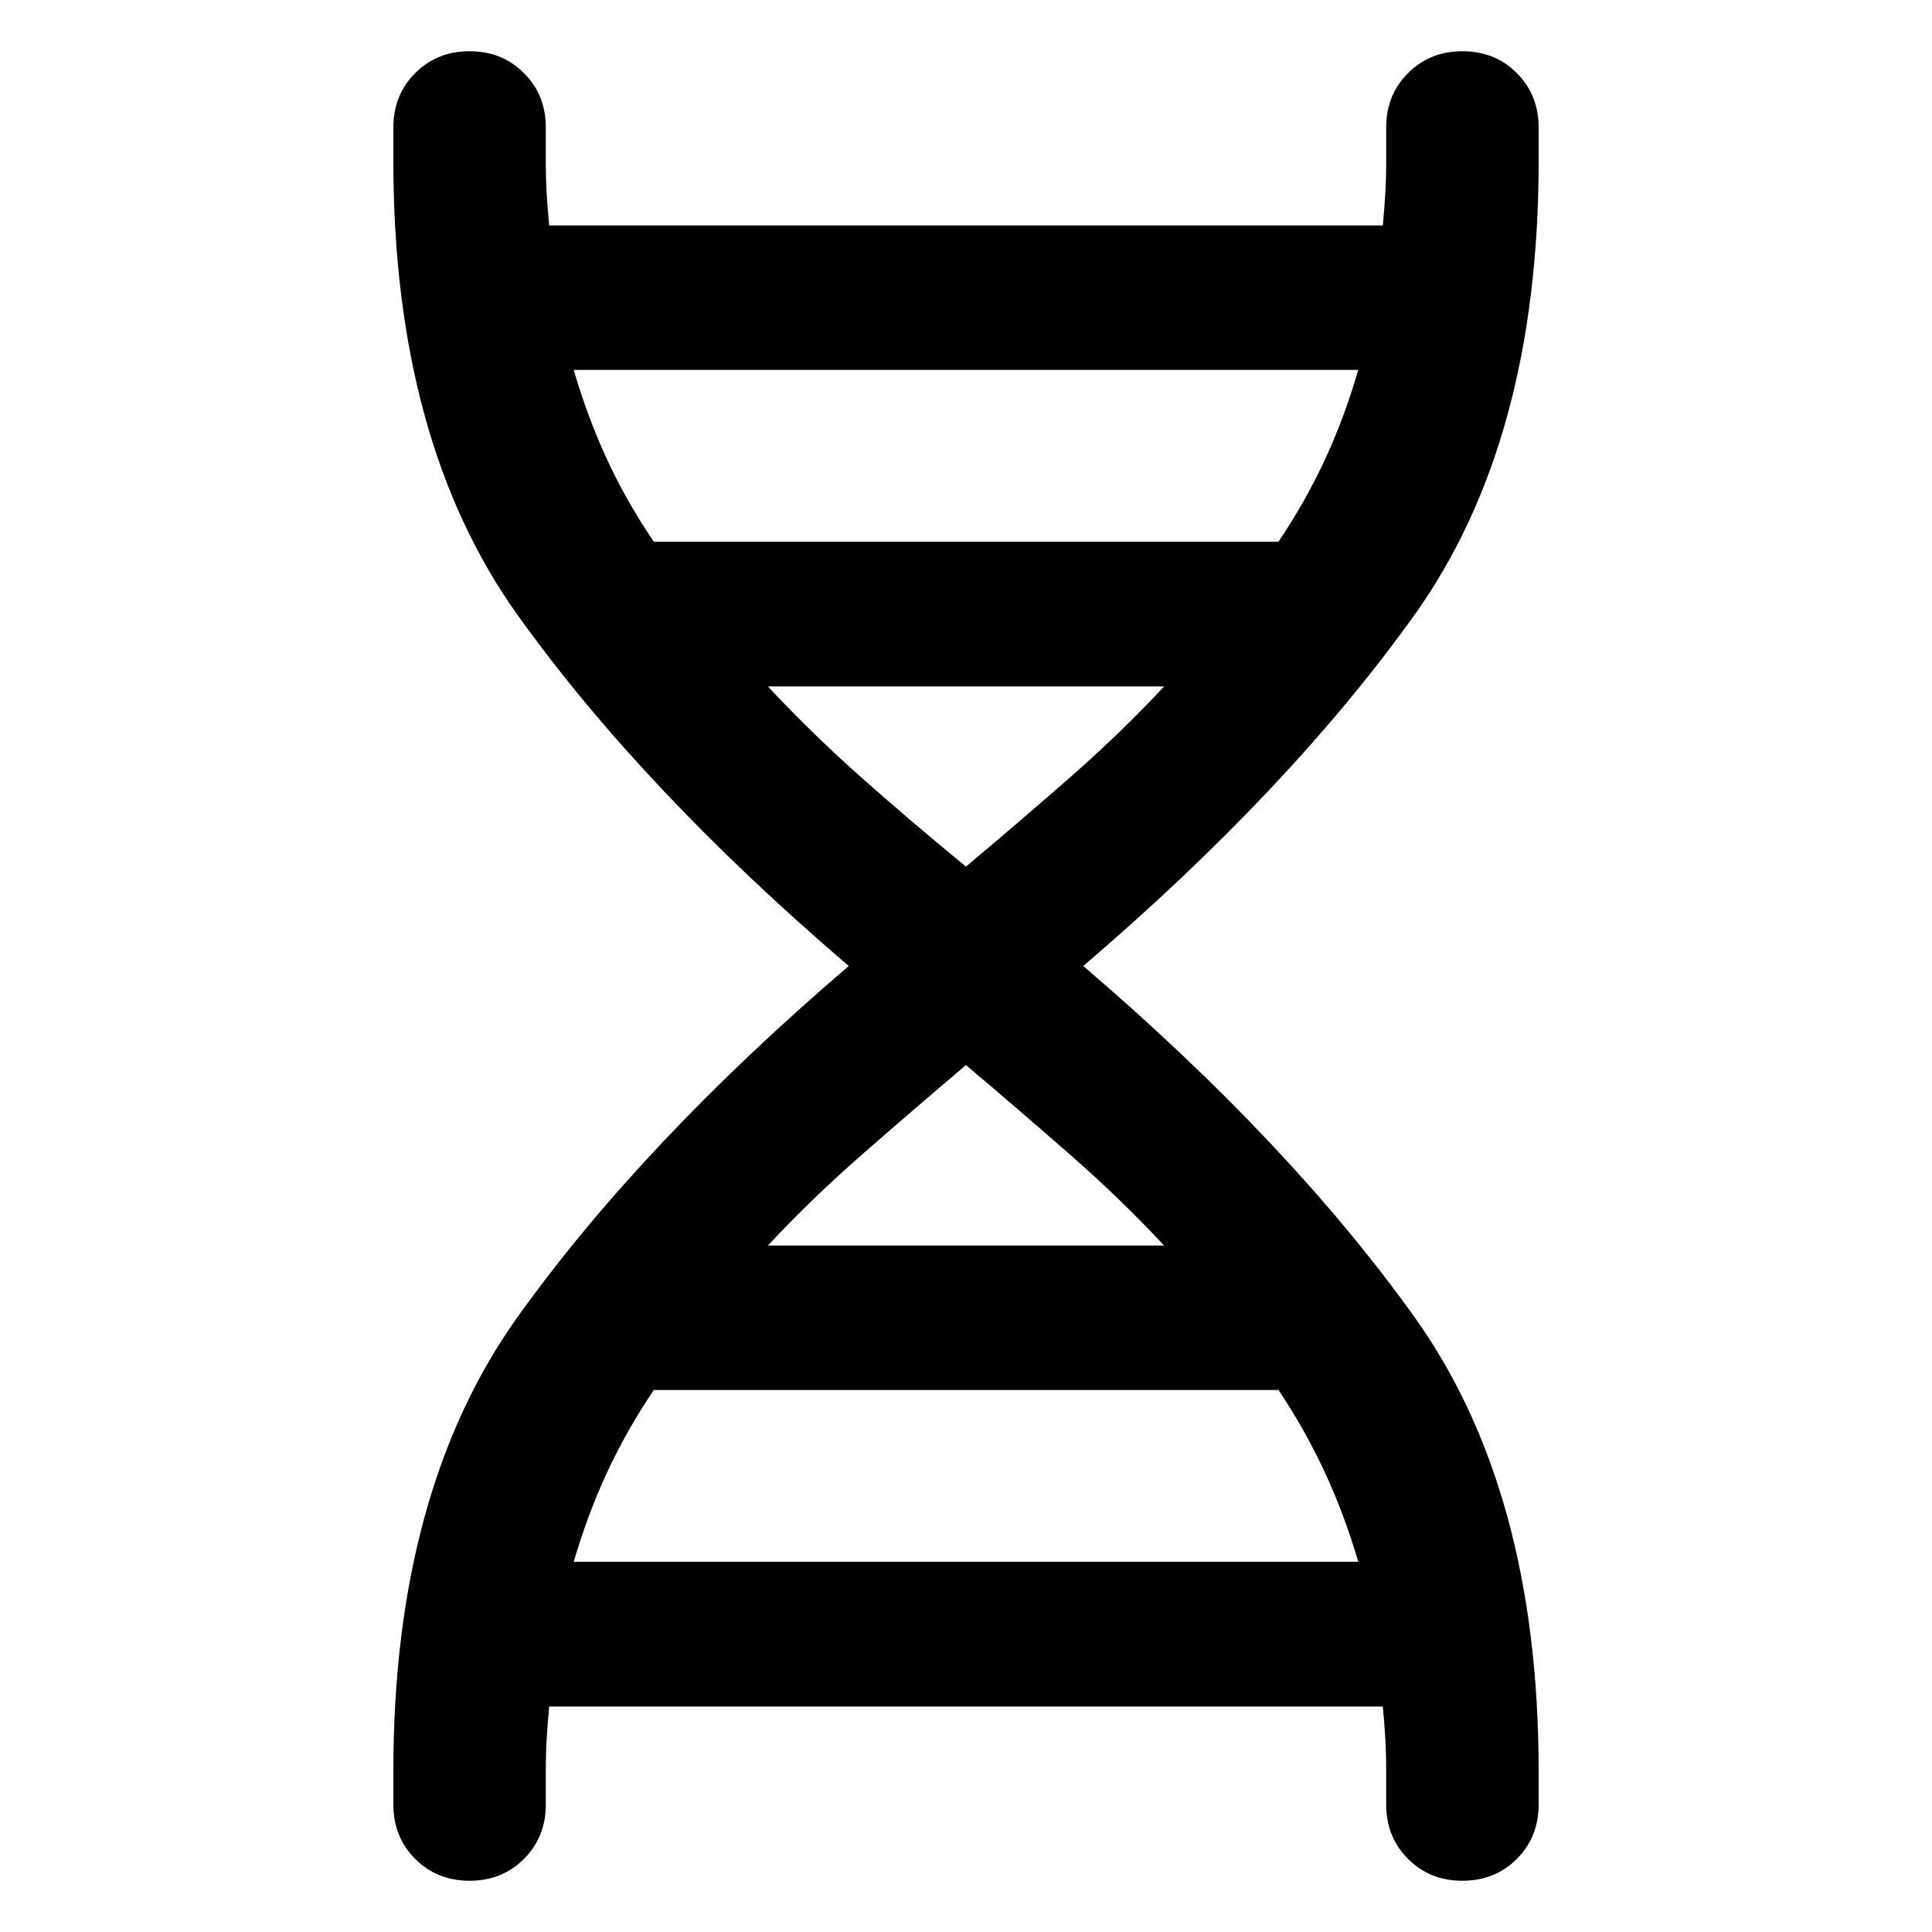 <svg xmlns="http://www.w3.org/2000/svg" height="40" viewBox="0 -960 960 960" width="40"><path d="M195.46-80q0-139.43 61.91-225.87Q319.28-392.32 421.73-480q-102.45-87.68-164.36-174.13-61.91-86.44-61.91-225.87v-16.67q0-16.16 10.85-27.02 10.86-10.85 27.02-10.85 16.17 0 27.02 10.85 10.86 10.86 10.86 27.02V-880q0 8.85.46 16.47.46 7.63 1.22 15.56h414.22q.76-7.93 1.22-15.56.46-7.62.46-16.47v-16.67q0-16.16 10.86-27.02 10.85-10.85 27.02-10.85 16.16 0 27.02 10.85 10.85 10.86 10.85 27.02V-880q0 139.43-61.91 225.87Q640.72-567.68 538.27-480q102.45 87.68 164.36 174.13Q764.54-219.43 764.54-80v16.67q0 16.16-10.85 27.02-10.86 10.85-27.02 10.85-16.17 0-27.02-10.85-10.86-10.86-10.86-27.02V-80q0-8.85-.46-16.47-.46-7.63-1.22-15.56H272.89q-.76 7.93-1.22 15.56-.46 7.62-.46 16.47v16.67q0 16.16-10.86 27.02-10.85 10.85-27.02 10.85-16.16 0-27.02-10.85-10.85-10.86-10.85-27.02V-80Zm129.42-610.84h310.4q13.24-19.67 22.96-40.55 9.72-20.87 16.68-44.81H285.08q6.96 23.84 16.68 44.76 9.72 20.93 23.12 40.6ZM480-529.39q27.17-22.84 52.09-44.68 24.93-21.84 46.35-44.84H381.56q21.42 23 46.01 44.84 24.59 21.84 52.43 44.68Zm-98.44 188.3h196.88q-21.42-23-46.35-44.84-24.92-21.84-52.09-44.84-27.17 23-52.09 44.84-24.93 21.84-46.35 44.84Zm-96.48 157.13h389.84q-6.96-23.68-16.68-44.6-9.72-20.93-22.96-40.76h-310.4q-13.4 19.83-23.12 40.71-9.72 20.87-16.68 44.65Z"/></svg>